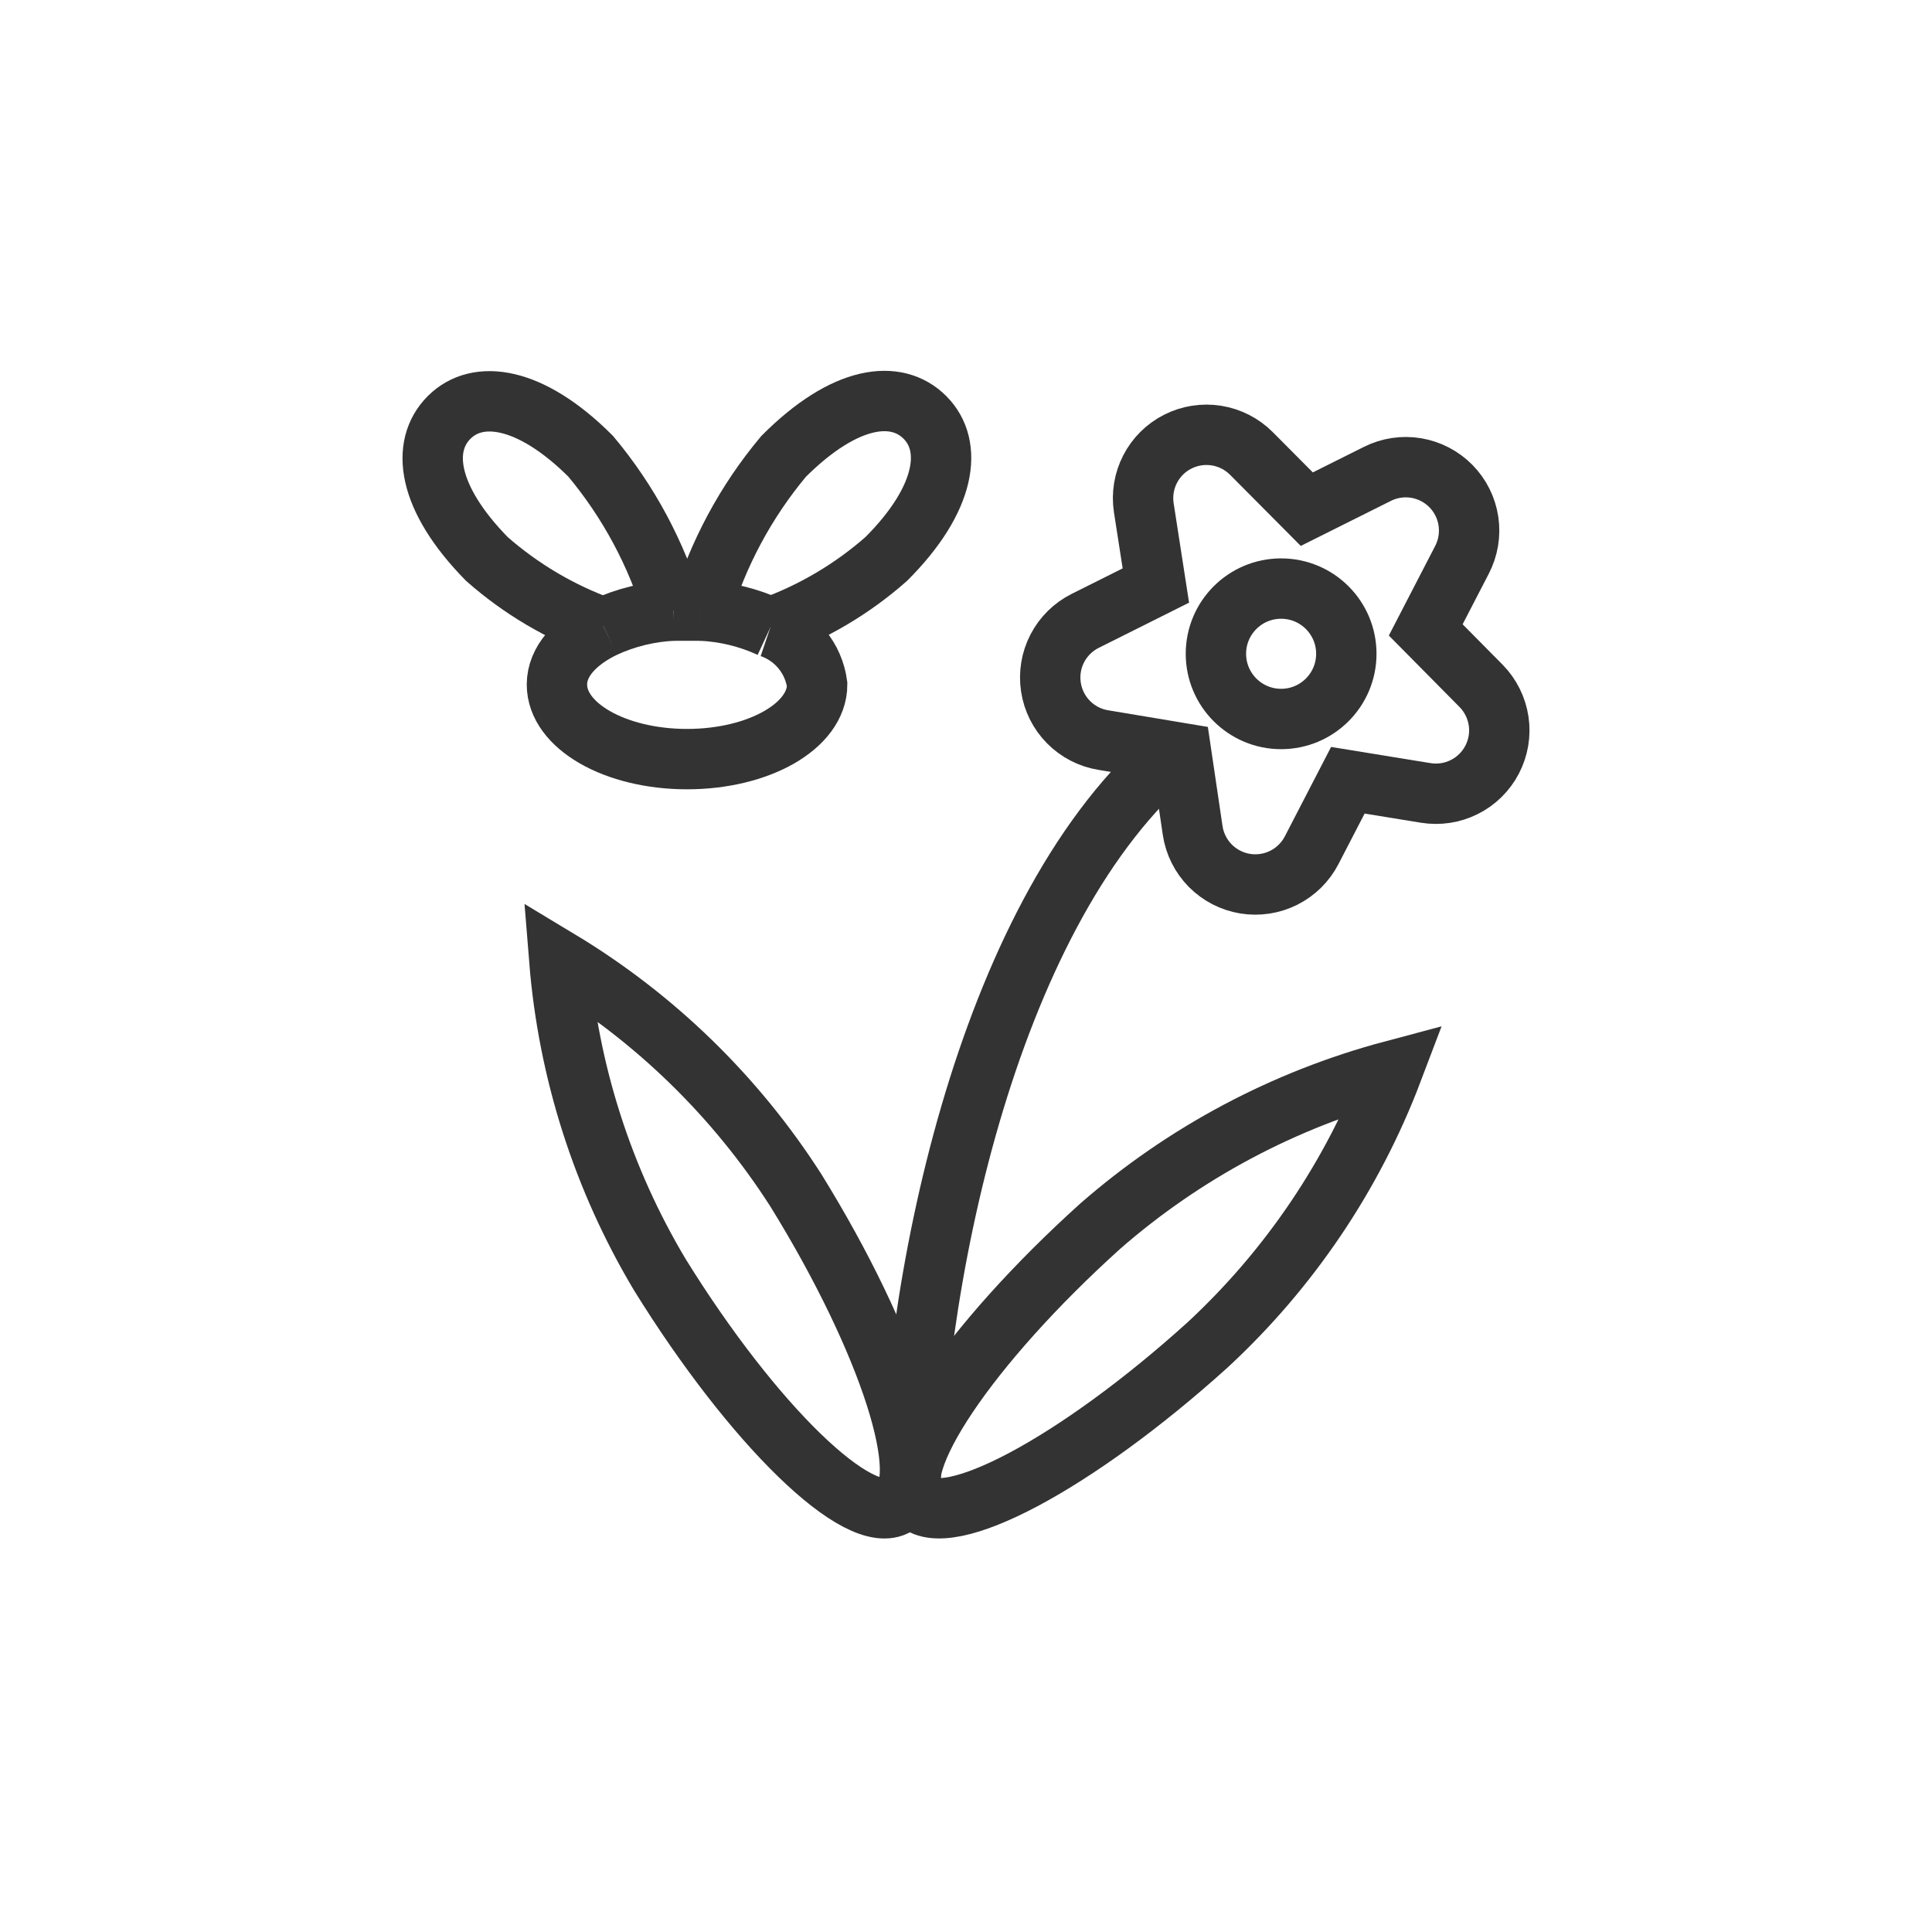 <svg width="48" height="48" viewBox="0 0 48 48" fill="none" xmlns="http://www.w3.org/2000/svg">
    <path d="M19.139 15.59C18.597 15.339 18.011 15.197 17.414 15.17" stroke="#333333" stroke-width="1.5" stroke-miterlimit="10"/>
    <path d="M16.732 15.17C16.135 15.197 15.549 15.339 15.007 15.59" stroke="#333333" stroke-width="1.5" stroke-miterlimit="10"/>
    <path d="M16.731 15.17C16.844 15.17 16.956 15.17 17.069 15.17C17.181 15.17 17.301 15.17 17.414 15.17" stroke="#333333" stroke-width="1.5" stroke-miterlimit="10"/>
    <path d="M15.007 15.59C14.294 15.935 13.837 16.437 13.837 17.007C13.837 18.035 15.284 18.86 17.069 18.86C18.854 18.86 20.302 18.035 20.302 17.007C20.259 16.686 20.128 16.384 19.922 16.133C19.717 15.883 19.446 15.694 19.139 15.59" stroke="#333333" stroke-width="1.5" stroke-miterlimit="10"/>
    <path d="M16.731 15.17C16.315 13.765 15.616 12.461 14.676 11.337C13.176 9.837 11.864 9.665 11.159 10.37C10.454 11.075 10.596 12.357 12.096 13.887C12.941 14.631 13.918 15.208 14.976 15.59" stroke="#333333" stroke-width="1.5" stroke-miterlimit="10"/>
    <path d="M19.139 15.59C20.198 15.209 21.174 14.631 22.019 13.887C23.519 12.387 23.684 11.075 22.979 10.37C22.274 9.665 20.999 9.808 19.469 11.338C18.529 12.461 17.83 13.766 17.414 15.17" stroke="#333333" stroke-width="1.5" stroke-miterlimit="10"/>
    <path d="M28.979 18.86C24.502 22.842 22.597 32.022 22.597 38.037" stroke="#333333" stroke-width="1.5" stroke-miterlimit="10"/>
    <path d="M31.087 11.262L32.467 12.65L34.222 11.773C34.519 11.624 34.856 11.573 35.185 11.628C35.513 11.683 35.815 11.841 36.049 12.078C36.282 12.315 36.434 12.62 36.483 12.95C36.532 13.279 36.475 13.615 36.322 13.91L35.422 15.65L36.802 17.045C37.033 17.282 37.184 17.587 37.233 17.915C37.282 18.243 37.225 18.578 37.072 18.872C36.919 19.166 36.678 19.405 36.381 19.553C36.085 19.702 35.749 19.753 35.422 19.7L33.487 19.385L32.587 21.125C32.434 21.42 32.191 21.659 31.894 21.808C31.597 21.957 31.26 22.008 30.932 21.954C30.604 21.9 30.302 21.743 30.068 21.507C29.835 21.27 29.682 20.966 29.632 20.637L29.347 18.71L27.412 18.387C27.083 18.334 26.78 18.177 26.546 17.94C26.312 17.704 26.16 17.399 26.11 17.07C26.06 16.741 26.115 16.404 26.268 16.109C26.421 15.813 26.664 15.574 26.962 15.425L28.717 14.547L28.417 12.613C28.367 12.285 28.422 11.95 28.574 11.655C28.726 11.36 28.967 11.121 29.263 10.972C29.559 10.822 29.895 10.77 30.222 10.822C30.549 10.874 30.852 11.028 31.087 11.262V11.262Z" stroke="#333333" stroke-width="1.5" stroke-miterlimit="10"/>
    <path d="M31.829 17.863C32.724 17.863 33.449 17.137 33.449 16.243C33.449 15.348 32.724 14.623 31.829 14.623C30.934 14.623 30.209 15.348 30.209 16.243C30.209 17.137 30.934 17.863 31.829 17.863Z" stroke="#333333" stroke-width="1.5" stroke-miterlimit="10"/>
    <path d="M19.776 29.578C22.094 33.328 23.212 36.815 22.282 37.392C21.352 37.97 18.712 35.413 16.394 31.67C14.973 29.291 14.118 26.617 13.896 23.855C16.27 25.285 18.282 27.244 19.776 29.578V29.578Z" stroke="#333333" stroke-width="1.5" stroke-miterlimit="10"/>
    <path d="M27.337 30.462C24.067 33.41 22.019 36.462 22.762 37.272C23.504 38.082 26.736 36.365 29.999 33.417C32.037 31.53 33.611 29.197 34.596 26.6C31.913 27.315 29.429 28.636 27.337 30.462Z" stroke="#333333" stroke-width="1.5" stroke-miterlimit="10"/>
</svg>
